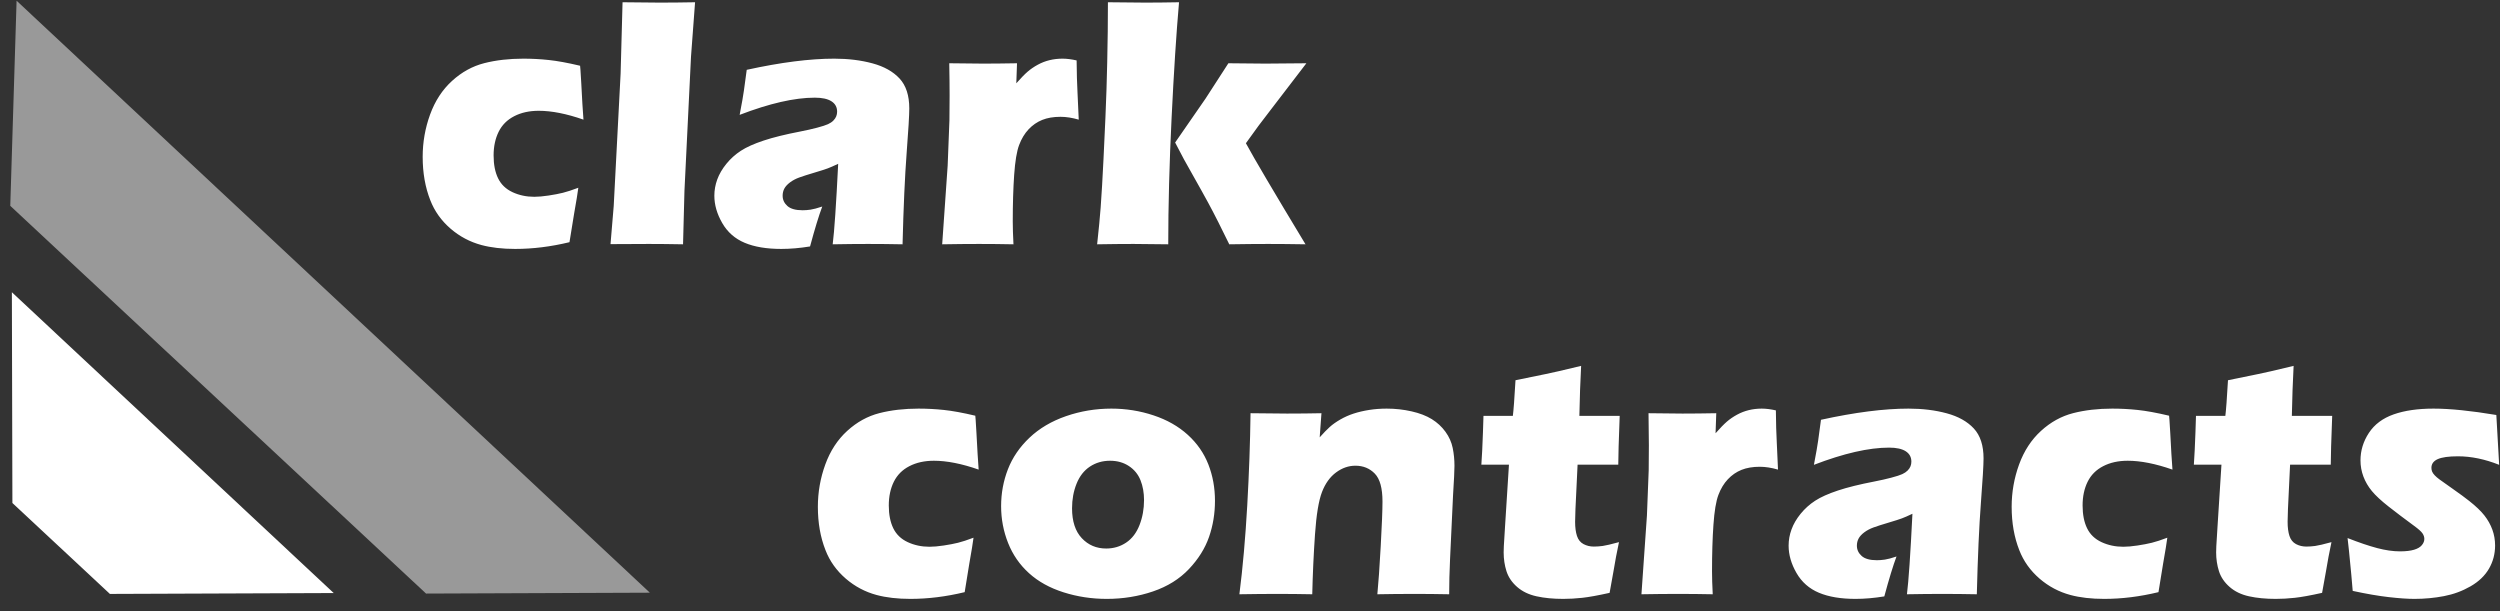 <?xml version="1.0" encoding="UTF-8"?>
<svg width="184px" height="45px" viewBox="0 0 184 45" version="1.1" xmlns="http://www.w3.org/2000/svg" xmlns:xlink="http://www.w3.org/1999/xlink">
    <rect x="0" y="0" width="184" height="45" fill="#333333" stroke="none"/>
    <!-- Generator: Sketch 44.1 (41455) - http://www.bohemiancoding.com/sketch -->
    <title>Group</title>
    <desc>Created with Sketch.</desc>
    <defs></defs>
    <g id="Page-1" stroke="none" stroke-width="1" fill="none" fill-rule="evenodd">
        <g id="clark-contracts" transform="translate(-51, -68)" fill="#FFFFFF">
            <g id="Group" transform="translate(44, 68)">
                <g id="Group-2">
                    <path d="M49.565,13.818 C49.522,14.166 49.418,14.805 49.253,15.736 L48.914,17.825 C47.551,18.155 46.219,18.321 44.917,18.321 C43.971,18.321 43.142,18.225 42.431,18.034 C41.589,17.807 40.834,17.407 40.166,16.833 C39.48,16.241 38.981,15.541 38.668,14.732 C38.295,13.783 38.109,12.722 38.109,11.547 C38.109,10.468 38.291,9.428 38.655,8.428 C39.02,7.427 39.558,6.603 40.27,5.955 C40.981,5.306 41.771,4.871 42.639,4.649 C43.507,4.428 44.466,4.317 45.516,4.317 C46.132,4.317 46.753,4.349 47.378,4.415 C48.003,4.48 48.775,4.621 49.695,4.839 L49.721,5.139 C49.747,5.452 49.767,5.772 49.78,6.098 C49.793,6.424 49.821,6.94 49.864,7.645 L49.943,8.806 C48.701,8.371 47.604,8.154 46.649,8.154 C45.963,8.154 45.362,8.286 44.846,8.552 C44.329,8.817 43.947,9.2 43.7,9.7 C43.453,10.201 43.329,10.781 43.329,11.443 C43.329,12.113 43.44,12.674 43.661,13.126 C43.882,13.579 44.236,13.918 44.722,14.144 C45.208,14.37 45.742,14.484 46.323,14.484 C46.618,14.484 46.968,14.453 47.371,14.392 C47.775,14.331 48.126,14.264 48.426,14.19 C48.725,14.116 49.105,13.992 49.565,13.818 Z M51.934,17.968 L52.169,15.162 L52.677,5.413 L52.82,0.166 C54.026,0.184 54.933,0.192 55.541,0.192 C56.33,0.192 57.203,0.184 58.157,0.166 L57.858,4.173 L57.376,14.04 L57.272,17.981 C56.343,17.964 55.506,17.955 54.76,17.955 L51.934,17.968 Z M61.438,8.454 C61.603,7.593 61.707,6.999 61.751,6.672 C61.794,6.346 61.863,5.835 61.959,5.139 C64.459,4.591 66.607,4.317 68.403,4.317 C69.427,4.317 70.365,4.432 71.215,4.663 C72.066,4.893 72.73,5.265 73.207,5.778 C73.684,6.292 73.923,7.027 73.923,7.984 C73.923,8.471 73.858,9.568 73.728,11.273 C73.598,12.978 73.498,15.214 73.428,17.981 C72.578,17.964 71.732,17.955 70.89,17.955 C70.074,17.955 69.206,17.964 68.286,17.981 C68.408,17.024 68.542,15.049 68.69,12.056 C68.36,12.213 68.102,12.326 67.915,12.395 C67.728,12.465 67.401,12.569 66.932,12.709 C66.463,12.848 66.097,12.965 65.832,13.061 C65.567,13.157 65.337,13.279 65.142,13.426 C64.947,13.574 64.808,13.727 64.725,13.883 C64.643,14.04 64.602,14.214 64.602,14.405 C64.602,14.701 64.719,14.953 64.953,15.162 C65.188,15.371 65.561,15.475 66.073,15.475 C66.255,15.475 66.45,15.46 66.659,15.43 C66.867,15.399 67.153,15.323 67.518,15.201 C67.266,15.871 66.967,16.85 66.62,18.138 C65.873,18.26 65.166,18.321 64.498,18.321 C63.421,18.321 62.525,18.171 61.809,17.87 C61.093,17.57 60.542,17.085 60.156,16.415 C59.77,15.745 59.576,15.075 59.576,14.405 C59.576,13.996 59.648,13.596 59.791,13.205 C59.935,12.813 60.158,12.43 60.462,12.056 C60.766,11.682 61.121,11.362 61.529,11.097 C61.937,10.831 62.495,10.581 63.202,10.346 C63.91,10.111 64.806,9.89 65.891,9.681 C66.342,9.594 66.756,9.5 67.134,9.4 C67.511,9.3 67.78,9.213 67.941,9.139 C68.102,9.065 68.232,8.978 68.332,8.878 C68.431,8.778 68.503,8.674 68.546,8.565 C68.59,8.456 68.612,8.341 68.612,8.219 C68.612,7.888 68.473,7.634 68.195,7.455 C67.917,7.277 67.509,7.188 66.971,7.188 C65.478,7.188 63.634,7.61 61.438,8.454 Z M76.345,17.981 L76.748,12.187 L76.878,8.858 C76.887,8.258 76.891,7.645 76.891,7.018 C76.891,6.383 76.883,5.596 76.865,4.656 C77.916,4.673 78.749,4.682 79.365,4.682 C80.085,4.682 80.914,4.673 81.852,4.656 L81.8,6.131 C82.138,5.748 82.416,5.463 82.633,5.276 C82.85,5.089 83.097,4.919 83.375,4.767 C83.653,4.615 83.943,4.502 84.247,4.428 C84.551,4.354 84.868,4.317 85.197,4.317 C85.51,4.317 85.857,4.36 86.239,4.447 C86.248,5.396 86.269,6.179 86.304,6.796 L86.395,8.806 C85.918,8.667 85.471,8.597 85.054,8.597 C84.533,8.597 84.084,8.674 83.707,8.826 C83.329,8.978 82.995,9.209 82.704,9.518 C82.414,9.826 82.181,10.211 82.008,10.673 C81.834,11.134 81.713,11.865 81.643,12.865 C81.574,13.866 81.539,15.01 81.539,16.298 C81.539,16.75 81.557,17.311 81.591,17.981 C80.749,17.964 79.903,17.955 79.053,17.955 C78.211,17.955 77.308,17.964 76.345,17.981 Z M87.749,17.981 C87.871,16.868 87.957,15.963 88.009,15.267 C88.079,14.318 88.148,13.131 88.218,11.704 L88.361,8.611 C88.422,7.21 88.465,5.87 88.491,4.591 C88.526,3.059 88.543,1.585 88.543,0.166 C89.758,0.184 90.67,0.192 91.277,0.192 C91.98,0.192 92.813,0.184 93.777,0.166 C93.577,2.446 93.395,5.278 93.23,8.663 C93.065,12.047 92.983,15.154 92.983,17.981 C91.976,17.964 91.125,17.955 90.431,17.955 C89.632,17.955 88.739,17.964 87.749,17.981 Z M93.49,10.49 L95.73,7.253 L97.409,4.656 C98.607,4.673 99.514,4.682 100.13,4.682 C100.981,4.682 101.987,4.673 103.15,4.656 L100.56,8.036 C99.952,8.811 99.331,9.646 98.698,10.542 C99.305,11.665 100.768,14.144 103.085,17.981 C102.07,17.964 101.154,17.955 100.338,17.955 C99.505,17.955 98.55,17.964 97.474,17.981 L96.667,16.35 C96.381,15.784 96.133,15.31 95.925,14.927 C95.847,14.771 95.252,13.705 94.141,11.73 L93.49,10.49 Z" id="clark"></path>
                    <polygon id="Rectangle-2" opacity="0.5" transform="translate(27.678, 25.963) rotate(43) translate(-27.678, -25.963) " points="-4.222 20.284 59.578 20.361 47.576 31.642 5.734 31.642"></polygon>
                    <polygon id="Rectangle-2-Copy" transform="translate(15.87, 36.703) rotate(43) translate(-15.87, -36.703) " points="-0.341 31.043 32.082 31.082 20.079 42.363 10.268 42.363"></polygon>
                    <path d="M78.651,39.575 C78.608,39.923 78.504,40.563 78.339,41.494 L78,43.582 C76.638,43.912 75.306,44.078 74.004,44.078 C73.058,44.078 72.229,43.982 71.517,43.791 C70.675,43.564 69.92,43.164 69.252,42.59 C68.566,41.998 68.067,41.298 67.755,40.489 C67.381,39.54 67.195,38.479 67.195,37.304 C67.195,36.225 67.377,35.185 67.742,34.185 C68.106,33.184 68.644,32.36 69.356,31.712 C70.068,31.063 70.857,30.628 71.725,30.406 C72.593,30.185 73.552,30.074 74.603,30.074 C75.219,30.074 75.839,30.106 76.464,30.172 C77.089,30.237 77.862,30.378 78.782,30.596 L78.808,30.896 C78.834,31.209 78.853,31.529 78.866,31.855 C78.879,32.181 78.907,32.697 78.951,33.402 L79.029,34.563 C77.788,34.128 76.69,33.911 75.735,33.911 C75.049,33.911 74.448,34.043 73.932,34.309 C73.416,34.574 73.034,34.957 72.786,35.457 C72.539,35.958 72.415,36.538 72.415,37.2 C72.415,37.87 72.526,38.431 72.747,38.883 C72.969,39.336 73.322,39.675 73.808,39.901 C74.294,40.127 74.828,40.241 75.41,40.241 C75.705,40.241 76.054,40.21 76.458,40.149 C76.861,40.088 77.213,40.021 77.512,39.947 C77.812,39.873 78.191,39.749 78.651,39.575 Z M88.793,30.074 C89.869,30.074 90.904,30.239 91.898,30.57 C92.892,30.9 93.731,31.377 94.417,31.999 C95.103,32.621 95.608,33.347 95.934,34.178 C96.259,35.009 96.422,35.903 96.422,36.86 C96.422,37.791 96.277,38.677 95.986,39.516 C95.695,40.356 95.203,41.143 94.508,41.879 C93.814,42.614 92.931,43.164 91.859,43.529 C90.787,43.895 89.652,44.078 88.454,44.078 C87.352,44.078 86.293,43.917 85.278,43.595 C84.262,43.273 83.414,42.803 82.733,42.185 C82.051,41.567 81.539,40.828 81.197,39.967 C80.854,39.105 80.682,38.2 80.682,37.252 C80.682,36.303 80.849,35.399 81.183,34.537 C81.518,33.676 82.047,32.901 82.772,32.214 C83.497,31.527 84.393,30.998 85.46,30.628 C86.528,30.259 87.639,30.074 88.793,30.074 Z M88.702,33.911 C88.146,33.911 87.652,34.054 87.218,34.341 C86.784,34.629 86.456,35.048 86.235,35.601 C86.013,36.153 85.903,36.756 85.903,37.408 C85.903,38.366 86.141,39.099 86.619,39.608 C87.096,40.117 87.695,40.371 88.415,40.371 C88.962,40.371 89.453,40.225 89.887,39.934 C90.321,39.642 90.648,39.212 90.869,38.642 C91.091,38.072 91.201,37.461 91.201,36.808 C91.201,36.269 91.115,35.781 90.941,35.346 C90.767,34.911 90.483,34.563 90.088,34.302 C89.693,34.041 89.231,33.911 88.702,33.911 Z M98.219,43.738 C98.47,41.763 98.663,39.582 98.798,37.193 C98.932,34.805 99.013,32.545 99.039,30.413 C100.08,30.43 100.979,30.439 101.734,30.439 C102.61,30.439 103.452,30.43 104.259,30.413 L104.129,32.188 C104.415,31.866 104.663,31.612 104.871,31.424 C105.079,31.237 105.338,31.055 105.646,30.876 C105.954,30.698 106.282,30.552 106.629,30.439 C106.976,30.326 107.356,30.237 107.768,30.172 C108.18,30.106 108.612,30.074 109.063,30.074 C109.688,30.074 110.298,30.141 110.892,30.276 C111.487,30.411 111.984,30.602 112.383,30.85 C112.782,31.098 113.116,31.407 113.385,31.777 C113.654,32.147 113.832,32.545 113.919,32.971 C114.006,33.397 114.049,33.837 114.049,34.289 C114.049,34.62 114.015,35.333 113.945,36.43 L113.724,41.154 C113.681,42.085 113.659,42.947 113.659,43.738 C112.782,43.721 111.962,43.712 111.198,43.712 C110.165,43.712 109.224,43.721 108.373,43.738 C108.451,42.947 108.534,41.77 108.621,40.208 C108.707,38.646 108.751,37.548 108.751,36.913 C108.751,35.929 108.562,35.244 108.184,34.857 C107.807,34.47 107.332,34.276 106.759,34.276 C106.255,34.276 105.78,34.441 105.333,34.772 C104.886,35.103 104.541,35.583 104.298,36.214 C104.055,36.845 103.884,37.883 103.784,39.327 C103.684,40.771 103.617,42.242 103.582,43.738 C102.714,43.721 101.868,43.712 101.044,43.712 C100.176,43.712 99.234,43.721 98.219,43.738 Z M126.157,39.901 C126.001,40.632 125.866,41.346 125.753,42.042 L125.467,43.634 C124.608,43.825 123.937,43.947 123.455,43.999 C122.974,44.052 122.507,44.078 122.056,44.078 C121.318,44.078 120.663,44.015 120.09,43.888 C119.517,43.762 119.04,43.532 118.658,43.197 C118.276,42.862 118.016,42.477 117.877,42.042 C117.738,41.607 117.669,41.145 117.669,40.658 C117.669,40.571 117.673,40.417 117.682,40.195 C117.69,39.973 117.721,39.479 117.773,38.714 L118.059,34.198 L116.028,34.198 C116.072,33.597 116.111,32.806 116.145,31.823 L116.184,30.609 L118.346,30.609 C118.398,30.209 118.463,29.334 118.541,27.985 L120.767,27.529 C121.175,27.45 122.043,27.25 123.371,26.928 C123.31,28.068 123.267,29.295 123.241,30.609 L126.209,30.609 C126.139,32.419 126.105,33.615 126.105,34.198 L123.11,34.198 L122.954,37.461 C122.937,37.948 122.928,38.261 122.928,38.4 C122.928,38.818 122.974,39.166 123.065,39.444 C123.156,39.723 123.317,39.923 123.547,40.045 C123.777,40.167 124.03,40.228 124.308,40.228 C124.516,40.228 124.733,40.212 124.959,40.182 C125.185,40.151 125.584,40.058 126.157,39.901 Z M127.81,43.738 L128.214,37.944 L128.344,34.615 C128.353,34.015 128.357,33.402 128.357,32.775 C128.357,32.14 128.348,31.353 128.331,30.413 C129.381,30.43 130.214,30.439 130.831,30.439 C131.551,30.439 132.38,30.43 133.317,30.413 L133.265,31.888 C133.604,31.505 133.881,31.22 134.098,31.033 C134.315,30.846 134.563,30.676 134.84,30.524 C135.118,30.372 135.409,30.259 135.713,30.185 C136.016,30.111 136.333,30.074 136.663,30.074 C136.975,30.074 137.323,30.117 137.704,30.204 C137.713,31.153 137.735,31.936 137.77,32.553 L137.861,34.563 C137.383,34.424 136.936,34.354 136.52,34.354 C135.999,34.354 135.55,34.431 135.172,34.583 C134.795,34.735 134.461,34.966 134.17,35.275 C133.879,35.583 133.647,35.968 133.473,36.43 C133.3,36.891 133.178,37.622 133.109,38.622 C133.039,39.623 133.005,40.767 133.005,42.055 C133.005,42.507 133.022,43.068 133.057,43.738 C132.215,43.721 131.369,43.712 130.518,43.712 C129.676,43.712 128.774,43.721 127.81,43.738 Z M140.504,34.211 C140.668,33.35 140.773,32.756 140.816,32.429 C140.859,32.103 140.929,31.592 141.024,30.896 C143.524,30.348 145.672,30.074 147.469,30.074 C148.493,30.074 149.43,30.189 150.281,30.42 C151.131,30.65 151.795,31.022 152.272,31.535 C152.75,32.049 152.989,32.784 152.989,33.741 C152.989,34.228 152.923,35.325 152.793,37.03 C152.663,38.735 152.563,40.971 152.494,43.738 C151.643,43.721 150.797,43.712 149.955,43.712 C149.139,43.712 148.271,43.721 147.351,43.738 C147.473,42.781 147.607,40.806 147.755,37.813 C147.425,37.97 147.167,38.083 146.98,38.152 C146.794,38.222 146.466,38.326 145.997,38.466 C145.529,38.605 145.162,38.722 144.897,38.818 C144.633,38.914 144.403,39.036 144.207,39.183 C144.012,39.331 143.873,39.484 143.791,39.64 C143.708,39.797 143.667,39.971 143.667,40.162 C143.667,40.458 143.784,40.71 144.019,40.919 C144.253,41.128 144.626,41.232 145.138,41.232 C145.32,41.232 145.516,41.217 145.724,41.187 C145.932,41.156 146.219,41.08 146.583,40.958 C146.332,41.628 146.032,42.607 145.685,43.895 C144.939,44.017 144.231,44.078 143.563,44.078 C142.487,44.078 141.591,43.928 140.875,43.627 C140.159,43.327 139.607,42.842 139.221,42.172 C138.835,41.502 138.642,40.832 138.642,40.162 C138.642,39.753 138.713,39.353 138.857,38.962 C139,38.57 139.223,38.187 139.527,37.813 C139.831,37.439 140.187,37.119 140.595,36.854 C141.003,36.588 141.56,36.338 142.268,36.103 C142.975,35.868 143.871,35.647 144.956,35.438 C145.407,35.351 145.822,35.257 146.199,35.157 C146.577,35.057 146.846,34.97 147.006,34.896 C147.167,34.822 147.297,34.735 147.397,34.635 C147.497,34.535 147.568,34.431 147.612,34.322 C147.655,34.213 147.677,34.098 147.677,33.976 C147.677,33.645 147.538,33.391 147.26,33.212 C146.983,33.034 146.575,32.945 146.036,32.945 C144.544,32.945 142.699,33.367 140.504,34.211 Z M166.515,39.575 C166.472,39.923 166.367,40.563 166.203,41.494 L165.864,43.582 C164.501,43.912 163.169,44.078 161.867,44.078 C160.921,44.078 160.092,43.982 159.381,43.791 C158.539,43.564 157.784,43.164 157.115,42.59 C156.43,41.998 155.931,41.298 155.618,40.489 C155.245,39.54 155.058,38.479 155.058,37.304 C155.058,36.225 155.241,35.185 155.605,34.185 C155.97,33.184 156.508,32.36 157.22,31.712 C157.931,31.063 158.721,30.628 159.589,30.406 C160.457,30.185 161.416,30.074 162.466,30.074 C163.082,30.074 163.703,30.106 164.328,30.172 C164.953,30.237 165.725,30.378 166.645,30.596 L166.671,30.896 C166.697,31.209 166.717,31.529 166.73,31.855 C166.743,32.181 166.771,32.697 166.814,33.402 L166.893,34.563 C165.651,34.128 164.554,33.911 163.599,33.911 C162.913,33.911 162.312,34.043 161.796,34.309 C161.279,34.574 160.897,34.957 160.65,35.457 C160.403,35.958 160.279,36.538 160.279,37.2 C160.279,37.87 160.39,38.431 160.611,38.883 C160.832,39.336 161.186,39.675 161.672,39.901 C162.158,40.127 162.692,40.241 163.273,40.241 C163.568,40.241 163.918,40.21 164.321,40.149 C164.725,40.088 165.076,40.021 165.376,39.947 C165.675,39.873 166.055,39.749 166.515,39.575 Z M178.596,39.901 C178.44,40.632 178.306,41.346 178.193,42.042 L177.906,43.634 C177.047,43.825 176.377,43.947 175.895,43.999 C175.413,44.052 174.947,44.078 174.496,44.078 C173.758,44.078 173.103,44.015 172.53,43.888 C171.957,43.762 171.48,43.532 171.098,43.197 C170.716,42.862 170.455,42.477 170.316,42.042 C170.178,41.607 170.108,41.145 170.108,40.658 C170.108,40.571 170.113,40.417 170.121,40.195 C170.13,39.973 170.16,39.479 170.212,38.714 L170.499,34.198 L168.468,34.198 C168.511,33.597 168.55,32.806 168.585,31.823 L168.624,30.609 L170.785,30.609 C170.837,30.209 170.902,29.334 170.98,27.985 L173.207,27.529 C173.615,27.45 174.482,27.25 175.81,26.928 C175.75,28.068 175.706,29.295 175.68,30.609 L178.649,30.609 C178.579,32.419 178.544,33.615 178.544,34.198 L175.55,34.198 L175.394,37.461 C175.376,37.948 175.368,38.261 175.368,38.4 C175.368,38.818 175.413,39.166 175.504,39.444 C175.596,39.723 175.756,39.923 175.986,40.045 C176.216,40.167 176.47,40.228 176.748,40.228 C176.956,40.228 177.173,40.212 177.399,40.182 C177.624,40.151 178.024,40.058 178.596,39.901 Z M180.159,43.49 C180.124,43.108 180.089,42.705 180.055,42.283 C180.02,41.861 179.963,41.28 179.885,40.541 L179.781,39.601 C180.623,39.932 181.348,40.177 181.955,40.338 C182.563,40.499 183.123,40.58 183.635,40.58 C184.06,40.58 184.405,40.541 184.67,40.462 C184.934,40.384 185.128,40.271 185.249,40.123 C185.371,39.975 185.431,39.823 185.431,39.666 C185.431,39.527 185.386,39.39 185.295,39.255 C185.203,39.12 184.997,38.935 184.676,38.701 C183.964,38.178 183.337,37.704 182.795,37.278 C182.253,36.852 181.845,36.473 181.571,36.142 C181.298,35.812 181.09,35.455 180.946,35.072 C180.803,34.689 180.732,34.294 180.732,33.885 C180.732,33.162 180.938,32.488 181.35,31.862 C181.762,31.235 182.37,30.781 183.173,30.498 C183.975,30.215 184.954,30.074 186.108,30.074 C187.315,30.074 188.855,30.23 190.73,30.543 L190.938,34.211 C189.888,33.793 188.877,33.584 187.905,33.584 C187.219,33.584 186.722,33.654 186.414,33.793 C186.106,33.932 185.952,34.146 185.952,34.433 C185.952,34.528 185.969,34.62 186.004,34.707 C186.039,34.794 186.102,34.885 186.193,34.981 C186.284,35.077 186.397,35.175 186.531,35.275 C186.666,35.375 186.994,35.607 187.514,35.973 C188.035,36.338 188.443,36.638 188.738,36.873 C189.224,37.256 189.595,37.611 189.851,37.937 C190.107,38.263 190.302,38.611 190.437,38.981 C190.572,39.351 190.639,39.74 190.639,40.149 C190.639,40.767 190.489,41.335 190.19,41.852 C189.89,42.37 189.439,42.803 188.836,43.151 C188.232,43.499 187.579,43.74 186.876,43.875 C186.173,44.01 185.449,44.078 184.702,44.078 C184.199,44.078 183.567,44.034 182.808,43.947 C182.049,43.86 181.165,43.708 180.159,43.49 Z" id="contracts"></path>
                </g>
            </g>
        </g>
    </g>
</svg>